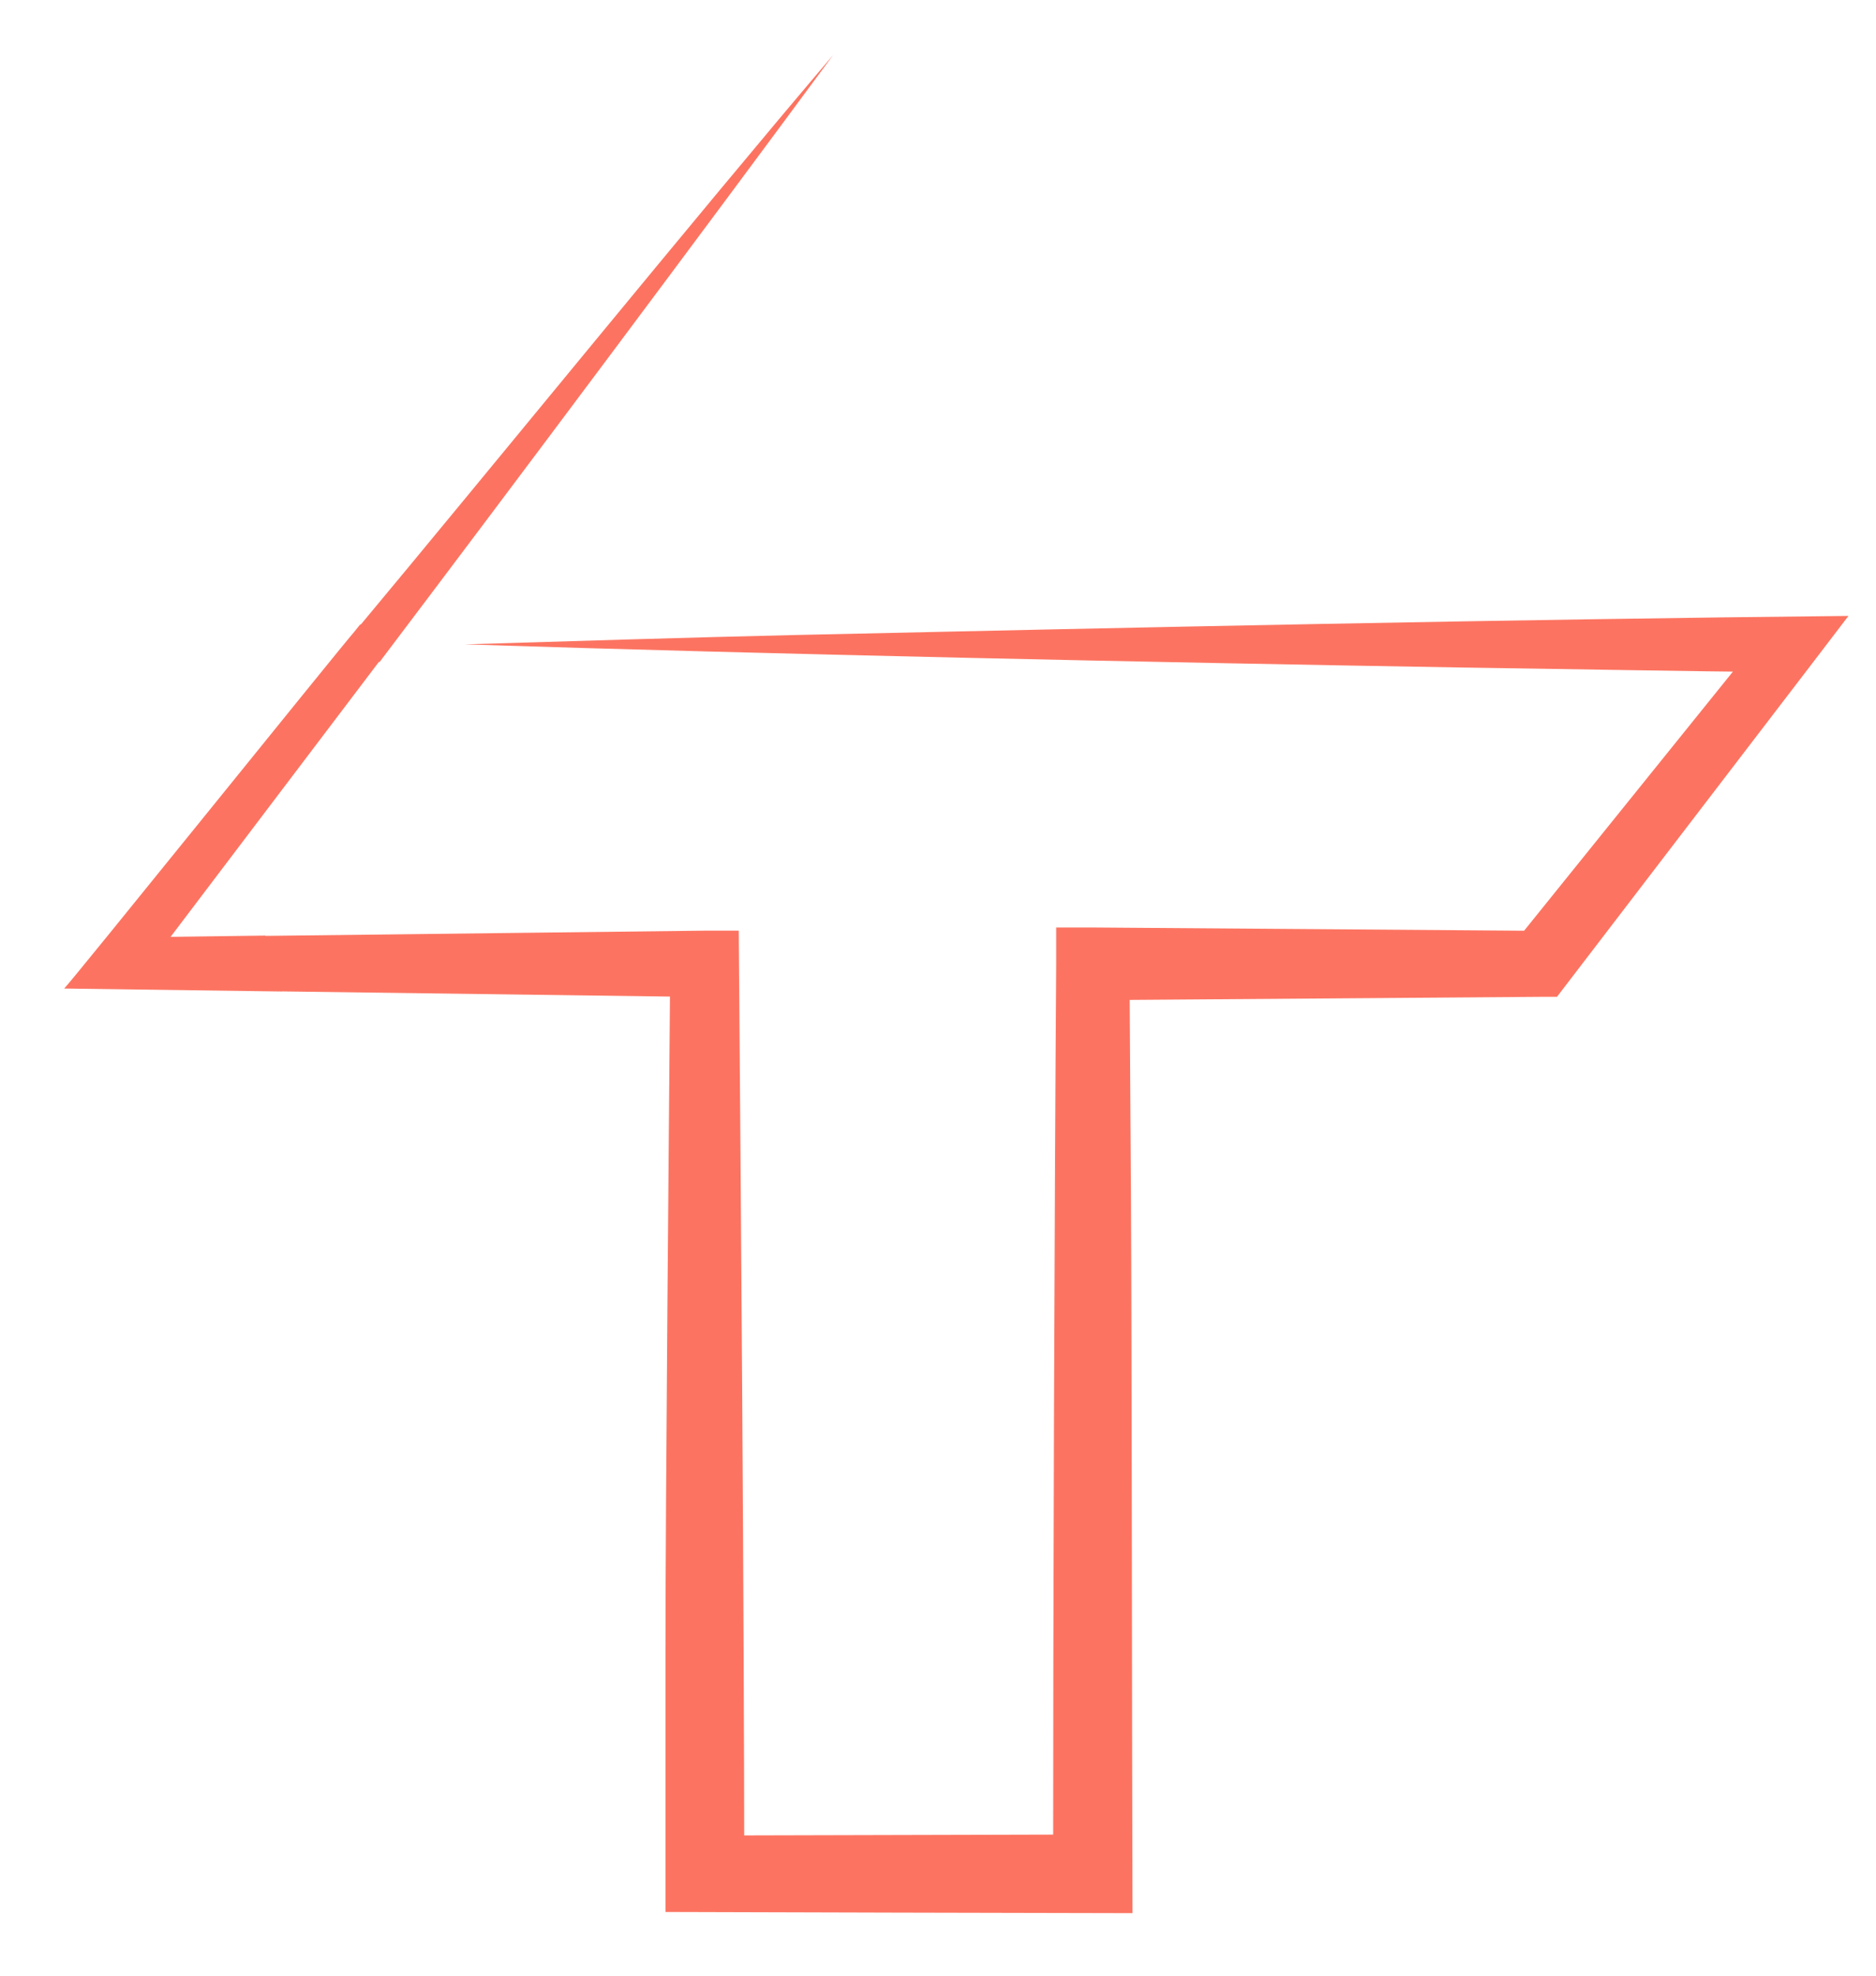 <svg width="19" height="20" viewBox="0 0 19 20" fill="none" xmlns="http://www.w3.org/2000/svg">
<path d="M8.438 0.557C7.161 2.289 5.158 4.966 3.845 6.701H3.739L3.893 6.627L1.404 9.911L1.19 9.491L2.692 9.471L2.448 9.607L2.528 9.474H2.691L7.145 9.421H7.482C7.504 12.169 7.536 16.243 7.538 18.968L7.145 18.581L11.071 18.571L10.666 18.968C10.666 16.349 10.679 12.345 10.697 9.757V9.389H11.067L15.598 9.423L15.331 9.552L17.911 6.352L18.139 6.806C17.02 6.795 15.902 6.773 14.783 6.757C11.656 6.704 7.815 6.624 4.708 6.523C5.827 6.489 6.948 6.454 8.066 6.428C11.407 6.353 15.406 6.268 18.721 6.235L18.369 6.696L15.867 9.963L15.769 10.091H15.598L11.067 10.125L11.439 9.759L11.454 12.061C11.464 13.762 11.464 17.63 11.47 19.367C10.93 19.367 7.288 19.357 6.74 19.355C6.74 19.187 6.74 16.907 6.74 16.667C6.74 15.216 6.776 11.263 6.788 9.759L7.129 10.093L2.699 10.034L2.944 9.899L2.855 10.037L0.65 10.007C0.714 9.949 3.415 6.595 3.586 6.398L3.648 6.321H3.746L3.593 6.396C4.964 4.753 7.062 2.173 8.438 0.557Z" fill="#FC7461"/>
</svg>

